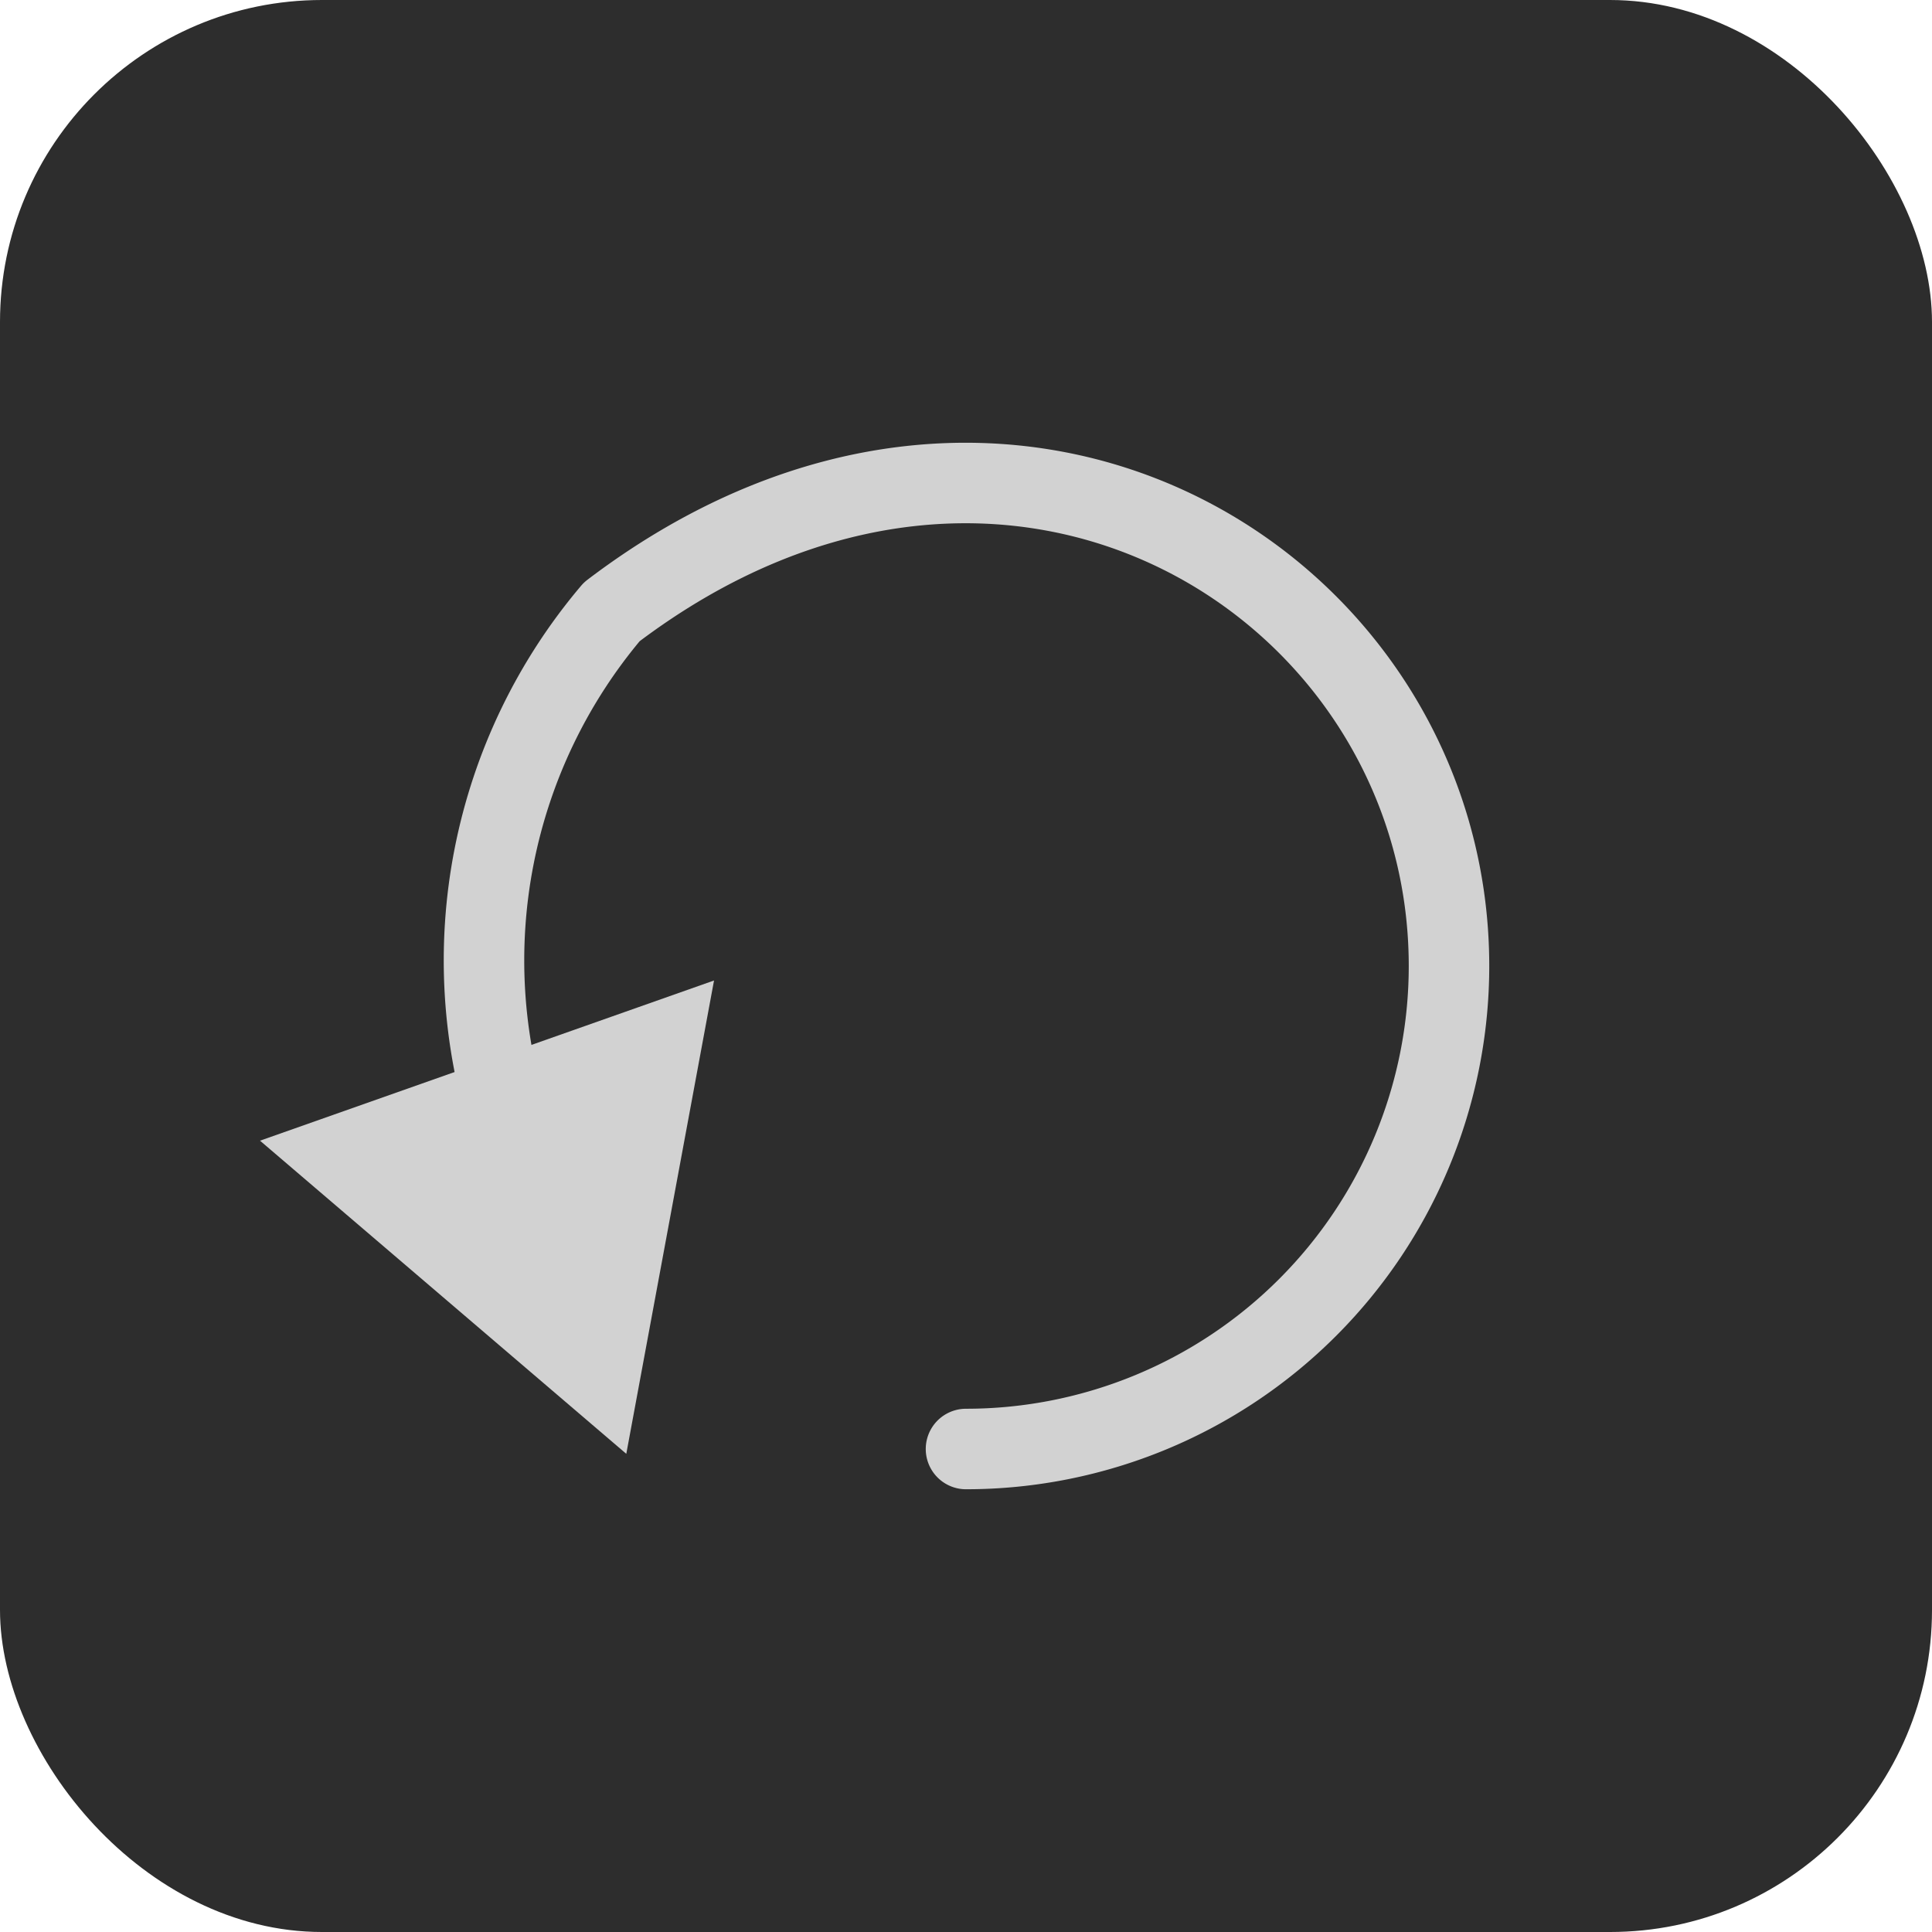 <svg id="Layer_1" data-name="Layer 1" xmlns="http://www.w3.org/2000/svg" viewBox="0 0 24 24"><defs><style>.cls-1{fill:#2d2d2d;}.cls-2{fill:none;stroke:#d2d2d2;stroke-linecap:round;stroke-linejoin:round;}.cls-3{fill:#d2d2d2;}</style></defs><title>icon_reset_secondary</title><rect class="cls-1" width="24" height="24" rx="4" ry="4"/><path class="cls-2" d="M6.34,14A6.7,6.7,0,0,1,7.6,7.6C12.55,3.84,18,7.28,18,12a6,6,0,0,1-6,6"/><polygon class="cls-3" points="8.87 12.18 7.78 18.06 3.23 14.17 8.87 12.18"/></svg>